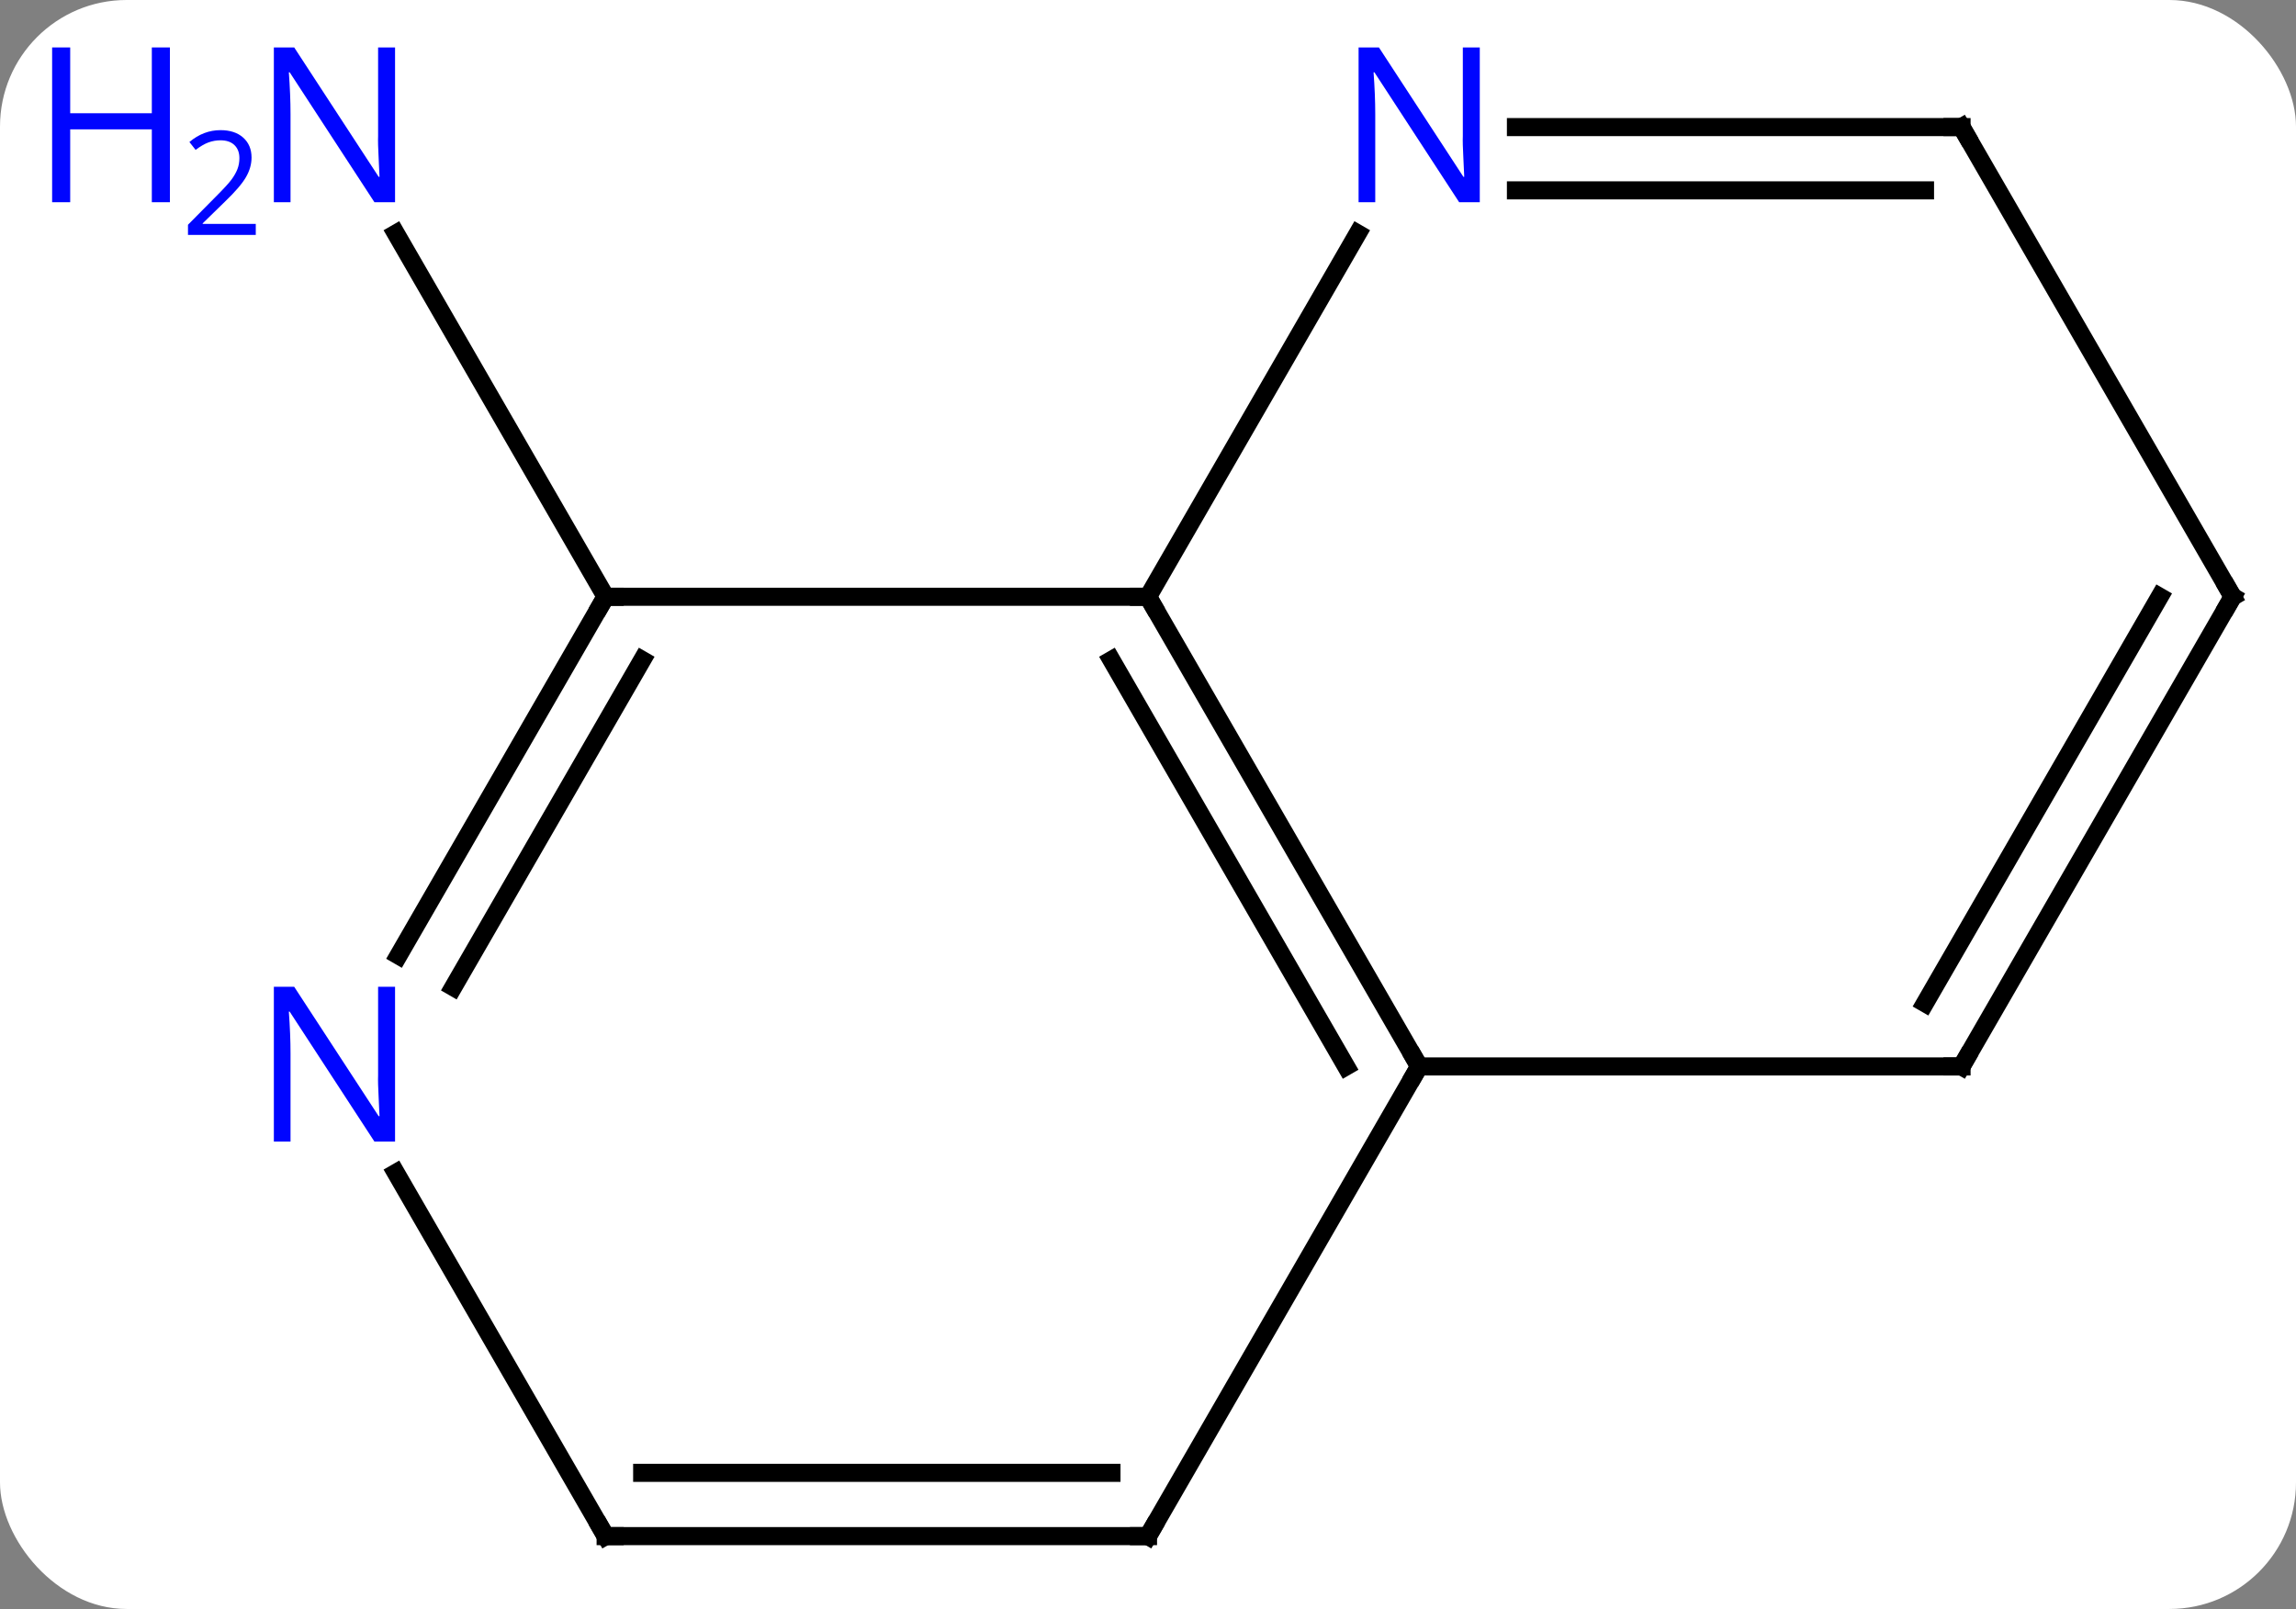 <svg width="127" viewBox="0 0 127 89" style="fill-opacity:1; color-rendering:auto; color-interpolation:auto; text-rendering:auto; stroke:black; stroke-linecap:square; stroke-miterlimit:10; shape-rendering:auto; stroke-opacity:1; fill:black; stroke-dasharray:none; font-weight:normal; stroke-width:1; font-family:'Open Sans'; font-style:normal; stroke-linejoin:miter; font-size:12; stroke-dashoffset:0; image-rendering:auto;" height="89" class="cas-substance-image" xmlns:xlink="http://www.w3.org/1999/xlink" xmlns="http://www.w3.org/2000/svg"><rect x="0" y="0" width="127" height="89" fill="#808080" stroke="none"/><svg class="cas-substance-single-component"><rect y="0" x="0" width="127" stroke="none" ry="7" rx="7" height="89" fill="white" class="cas-substance-group"/><svg y="0" x="0" width="127" viewBox="0 0 127 89" style="fill:black;" height="89" class="cas-substance-single-component-image"><svg><g><g transform="translate(71,46)" style="text-rendering:geometricPrecision; color-rendering:optimizeQuality; color-interpolation:linearRGB; stroke-linecap:butt; image-rendering:optimizeQuality;"><line y2="-12.99" y1="-33.082" x2="-37.5" x1="-49.1" style="fill:none;"/><line y2="-12.99" y1="12.99" x2="-7.5" x1="7.5" style="fill:none;"/><line y2="-9.49" y1="12.99" x2="-9.521" x1="3.458" style="fill:none;"/><line y2="38.97" y1="12.99" x2="-7.5" x1="7.5" style="fill:none;"/><line y2="12.99" y1="12.99" x2="37.5" x1="7.5" style="fill:none;"/><line y2="-12.99" y1="-12.99" x2="-37.5" x1="-7.5" style="fill:none;"/><line y2="-33.082" y1="-12.99" x2="4.1" x1="-7.5" style="fill:none;"/><line y2="38.97" y1="38.97" x2="-37.5" x1="-7.5" style="fill:none;"/><line y2="35.47" y1="35.47" x2="-35.479" x1="-9.521" style="fill:none;"/><line y2="-12.99" y1="12.99" x2="52.5" x1="37.5" style="fill:none;"/><line y2="-12.99" y1="9.49" x2="48.459" x1="35.479" style="fill:none;"/><line y2="6.852" y1="-12.99" x2="-48.956" x1="-37.5" style="fill:none;"/><line y2="8.602" y1="-9.49" x2="-45.925" x1="-35.479" style="fill:none;"/><line y2="-38.97" y1="-38.97" x2="37.5" x1="12.852" style="fill:none;"/><line y2="-35.47" y1="-35.47" x2="35.479" x1="12.852" style="fill:none;"/><line y2="18.878" y1="38.97" x2="-49.1" x1="-37.5" style="fill:none;"/><line y2="-38.97" y1="-12.99" x2="37.5" x1="52.5" style="fill:none;"/></g><g transform="translate(71,46)" style="fill:rgb(0,5,255); text-rendering:geometricPrecision; color-rendering:optimizeQuality; image-rendering:optimizeQuality; font-family:'Open Sans'; stroke:rgb(0,5,255); color-interpolation:linearRGB;"><path style="stroke:none;" d="M-49.148 -34.814 L-50.289 -34.814 L-54.977 -42.001 L-55.023 -42.001 Q-54.93 -40.736 -54.93 -39.689 L-54.93 -34.814 L-55.852 -34.814 L-55.852 -43.376 L-54.727 -43.376 L-50.055 -36.22 L-50.008 -36.22 Q-50.008 -36.376 -50.055 -37.236 Q-50.102 -38.095 -50.086 -38.47 L-50.086 -43.376 L-49.148 -43.376 L-49.148 -34.814 Z"/><path style="stroke:none;" d="M-61.602 -34.814 L-62.602 -34.814 L-62.602 -38.845 L-67.117 -38.845 L-67.117 -34.814 L-68.117 -34.814 L-68.117 -43.376 L-67.117 -43.376 L-67.117 -39.736 L-62.602 -39.736 L-62.602 -43.376 L-61.602 -43.376 L-61.602 -34.814 Z"/><path style="stroke:none;" d="M-56.852 -33.004 L-60.602 -33.004 L-60.602 -33.567 L-59.102 -35.083 Q-58.414 -35.77 -58.195 -36.067 Q-57.977 -36.364 -57.867 -36.645 Q-57.758 -36.926 -57.758 -37.254 Q-57.758 -37.708 -58.031 -37.973 Q-58.305 -38.239 -58.805 -38.239 Q-59.148 -38.239 -59.469 -38.122 Q-59.789 -38.004 -60.18 -37.708 L-60.523 -38.145 Q-59.742 -38.801 -58.805 -38.801 Q-58.008 -38.801 -57.547 -38.387 Q-57.086 -37.973 -57.086 -37.286 Q-57.086 -36.739 -57.391 -36.208 Q-57.695 -35.676 -58.539 -34.864 L-59.789 -33.645 L-59.789 -33.614 L-56.852 -33.614 L-56.852 -33.004 Z"/></g><g transform="translate(71,46)" style="stroke-linecap:butt; font-size:8.4px; text-rendering:geometricPrecision; color-rendering:optimizeQuality; image-rendering:optimizeQuality; font-family:'Open Sans'; color-interpolation:linearRGB; stroke-miterlimit:5;"><path style="fill:none;" d="M7.25 12.557 L7.5 12.99 L7.25 13.423"/><path style="fill:none;" d="M-7.25 -12.557 L-7.5 -12.99 L-8 -12.99"/><path style="fill:none;" d="M-7.25 38.537 L-7.5 38.97 L-8 38.97"/><path style="fill:none;" d="M37 12.99 L37.5 12.99 L37.75 12.557"/><path style="fill:none;" d="M-37.75 -12.557 L-37.5 -12.99 L-37 -12.99"/><path style="fill:rgb(0,5,255); stroke:none;" d="M10.852 -34.814 L9.711 -34.814 L5.023 -42.001 L4.977 -42.001 Q5.07 -40.736 5.07 -39.689 L5.07 -34.814 L4.148 -34.814 L4.148 -43.376 L5.273 -43.376 L9.945 -36.22 L9.992 -36.22 Q9.992 -36.376 9.945 -37.236 Q9.898 -38.095 9.914 -38.47 L9.914 -43.376 L10.852 -43.376 L10.852 -34.814 Z"/><path style="fill:none;" d="M-37 38.97 L-37.5 38.97 L-37.75 38.537"/><path style="fill:none;" d="M52.25 -12.557 L52.5 -12.99 L52.25 -13.423"/><path style="fill:rgb(0,5,255); stroke:none;" d="M-49.148 17.146 L-50.289 17.146 L-54.977 9.959 L-55.023 9.959 Q-54.93 11.224 -54.93 12.271 L-54.93 17.146 L-55.852 17.146 L-55.852 8.584 L-54.727 8.584 L-50.055 15.74 L-50.008 15.74 Q-50.008 15.584 -50.055 14.724 Q-50.102 13.865 -50.086 13.49 L-50.086 8.584 L-49.148 8.584 L-49.148 17.146 Z"/><path style="fill:none;" d="M37 -38.97 L37.5 -38.97 L37.75 -38.537"/></g></g></svg></svg></svg></svg>